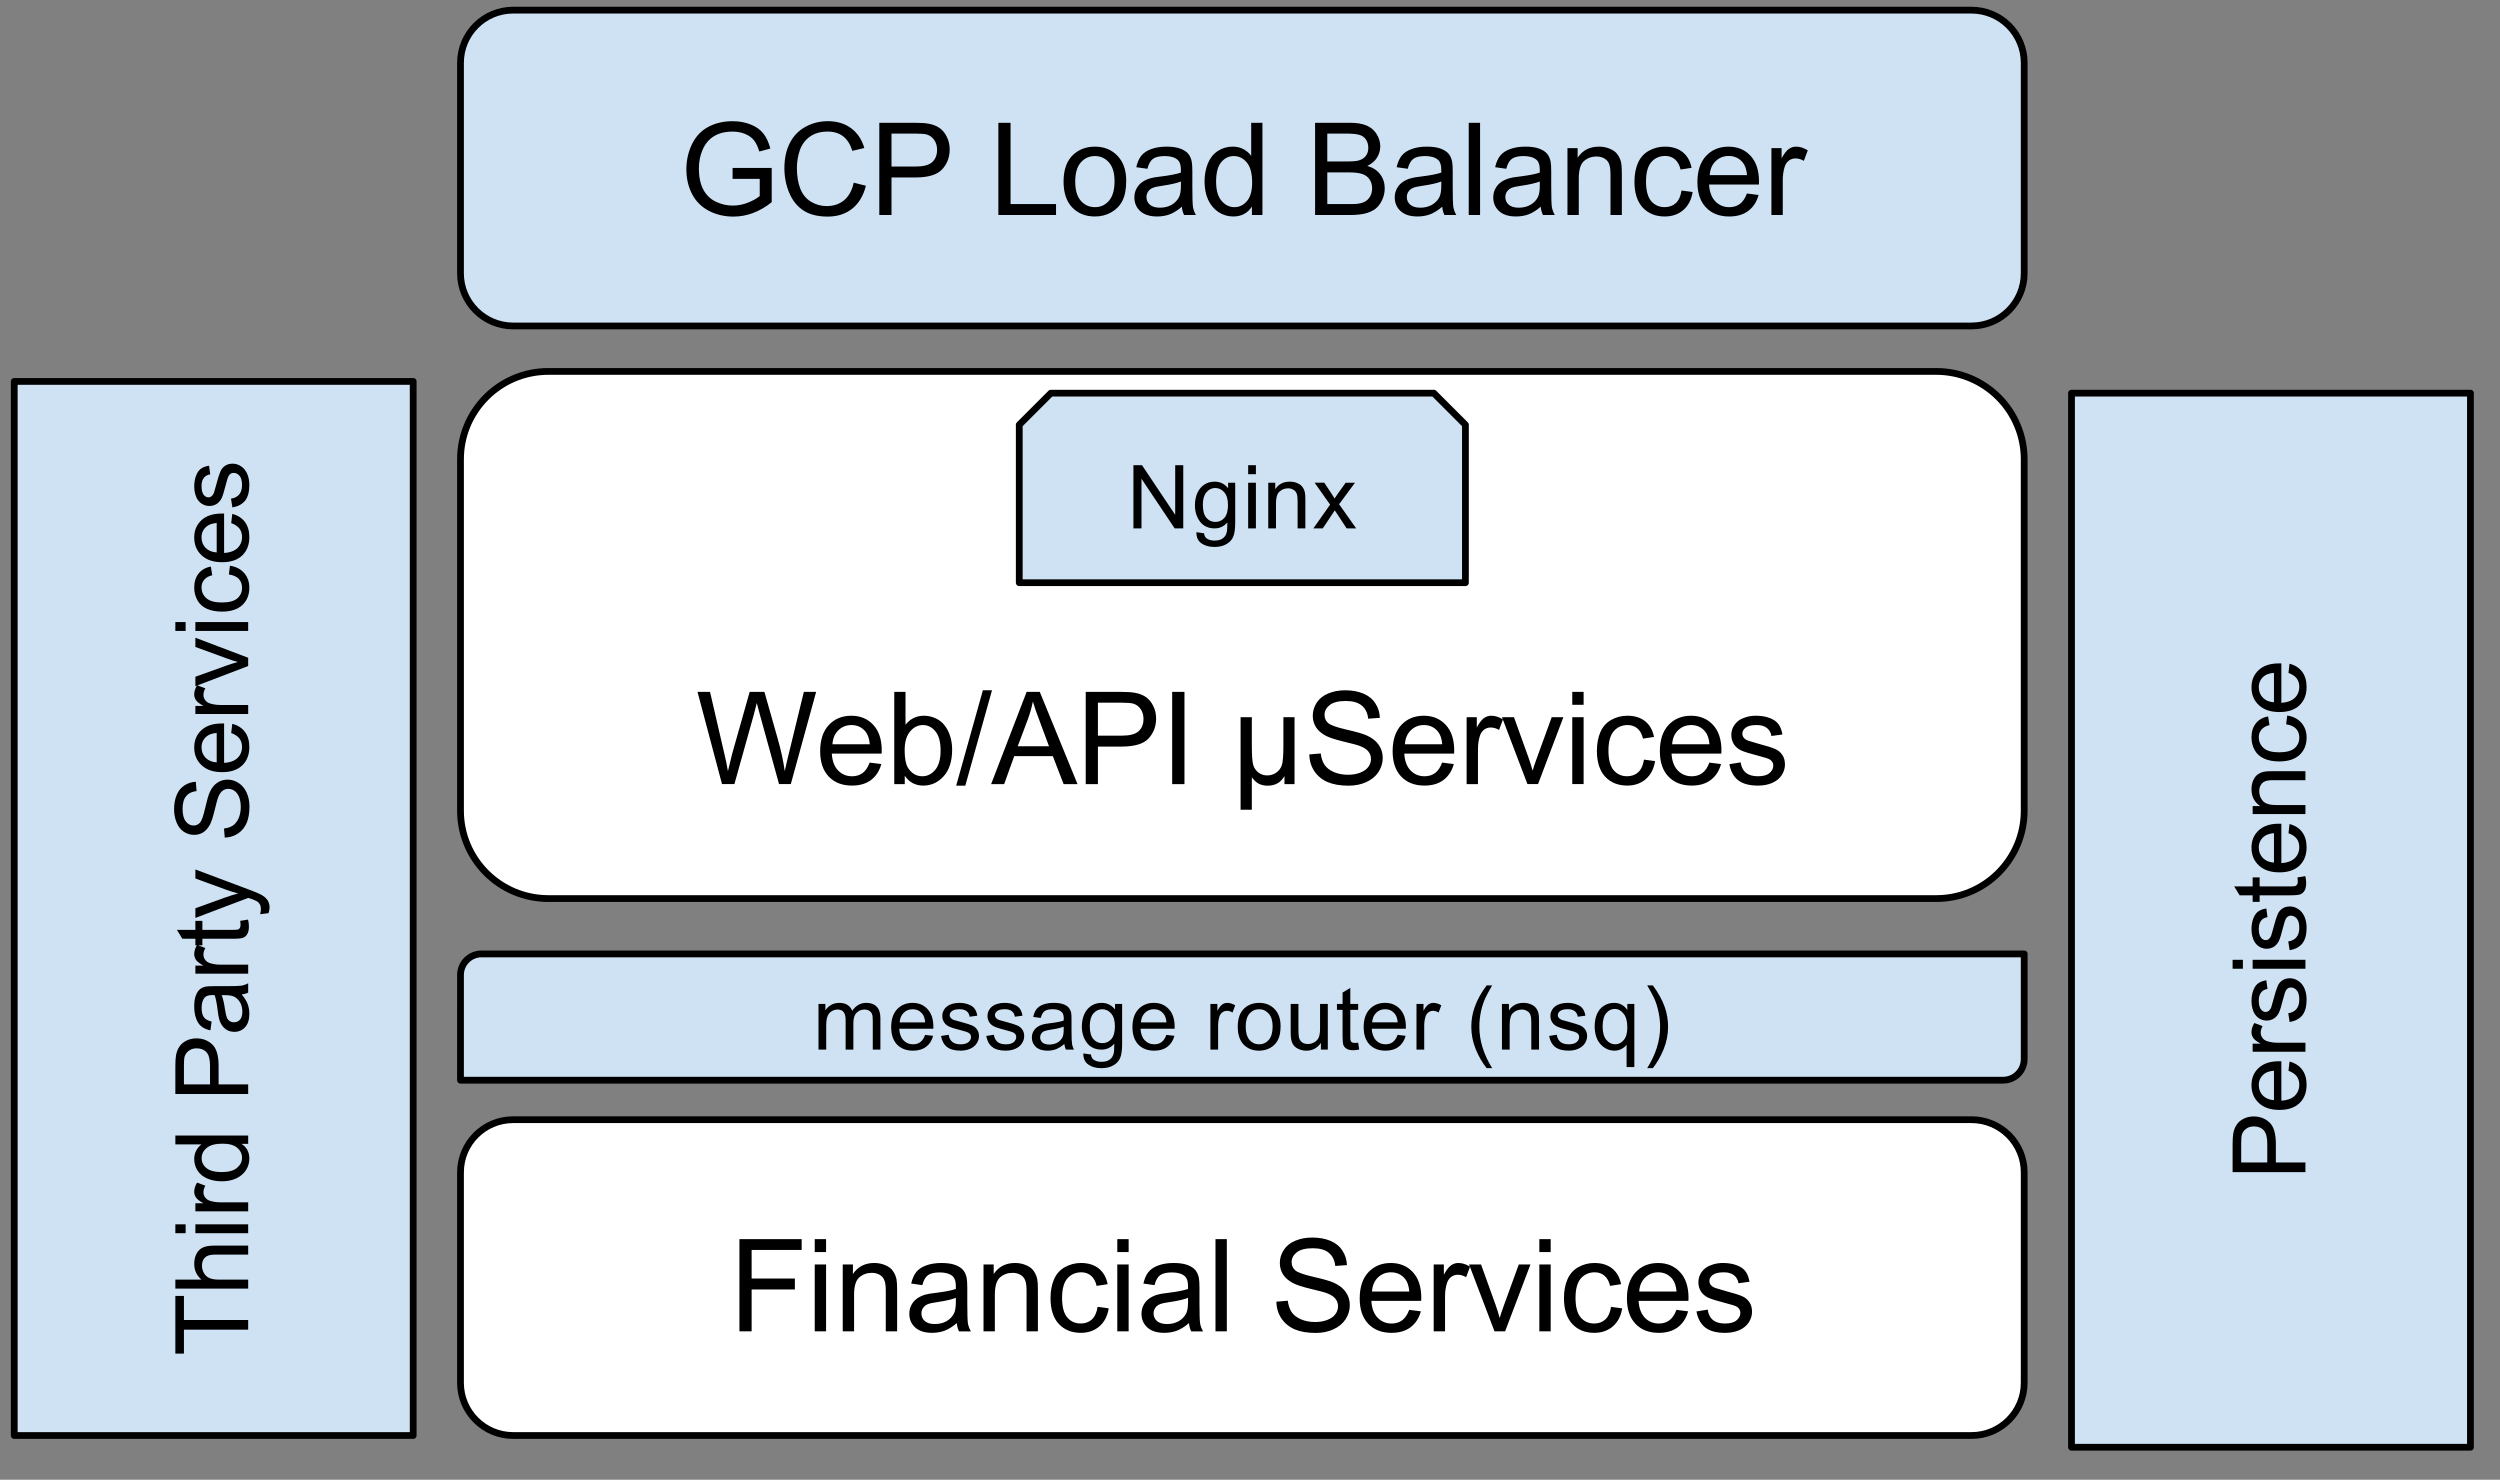 <?xml version="1.0" standalone="yes"?>

<svg version="1.1" viewBox="0.0 0.0 368.499 218.11" fill="none" stroke="none" stroke-linecap="square" stroke-miterlimit="10" xmlns="http://www.w3.org/2000/svg" xmlns:xlink="http://www.w3.org/1999/xlink"><rect x="0.0" y="0.0" width="368.499" height="218.11" fill="#808080" stroke="none"/><clipPath id="p.0"><path d="m0 0l368.499 0l0 218.11l-368.499 0l0 -218.11z" clip-rule="nonzero"></path></clipPath><g clip-path="url(#p.0)"><path fill="#000000" fill-opacity="0.0" d="m0 0l368.499 0l0 218.11l-368.499 0z" fill-rule="nonzero"></path><path fill="#cfe2f3" d="m67.877 9.255l0 0c0 -4.285 3.474 -7.759 7.759 -7.759l214.971 0c2.058 0 4.031 0.817 5.486 2.272c1.455 1.455 2.272 3.428 2.272 5.486l0 31.034c0 4.285 -3.474 7.759 -7.759 7.759l-214.971 0l0 0c-4.285 0 -7.759 -3.474 -7.759 -7.759z" fill-rule="nonzero"></path><path stroke="#000000" stroke-width="1.0" stroke-linejoin="round" stroke-linecap="butt" d="m67.877 9.255l0 0c0 -4.285 3.474 -7.759 7.759 -7.759l214.971 0c2.058 0 4.031 0.817 5.486 2.272c1.455 1.455 2.272 3.428 2.272 5.486l0 31.034c0 4.285 -3.474 7.759 -7.759 7.759l-214.971 0l0 0c-4.285 0 -7.759 -3.474 -7.759 -7.759z" fill-rule="nonzero"></path><path fill="#000000" d="m107.984 26.364l0 -1.609l5.766 0l0 5.047q-1.328 1.062 -2.75 1.594q-1.406 0.531 -2.891 0.531q-2.0 0 -3.641 -0.859q-1.625 -0.859 -2.469 -2.484q-0.828 -1.625 -0.828 -3.625q0 -1.984 0.828 -3.703q0.828 -1.719 2.391 -2.547q1.562 -0.844 3.594 -0.844q1.469 0 2.656 0.484q1.203 0.469 1.875 1.328q0.672 0.844 1.031 2.219l-1.625 0.438q-0.312 -1.031 -0.766 -1.625q-0.453 -0.594 -1.297 -0.953q-0.844 -0.359 -1.875 -0.359q-1.234 0 -2.141 0.375q-0.891 0.375 -1.453 1.0q-0.547 0.609 -0.844 1.344q-0.531 1.25 -0.531 2.734q0 1.812 0.625 3.047q0.641 1.219 1.828 1.812q1.203 0.594 2.547 0.594q1.172 0 2.281 -0.453q1.109 -0.453 1.688 -0.953l0 -2.531l-4.0 0zm17.855 0.562l1.797 0.453q-0.562 2.219 -2.031 3.391q-1.469 1.156 -3.594 1.156q-2.203 0 -3.578 -0.891q-1.375 -0.906 -2.094 -2.594q-0.719 -1.703 -0.719 -3.656q0 -2.125 0.797 -3.703q0.812 -1.578 2.312 -2.391q1.5 -0.828 3.297 -0.828q2.047 0 3.438 1.047q1.391 1.031 1.938 2.906l-1.766 0.422q-0.469 -1.484 -1.375 -2.156q-0.906 -0.688 -2.266 -0.688q-1.562 0 -2.625 0.75q-1.047 0.75 -1.484 2.031q-0.422 1.266 -0.422 2.609q0 1.734 0.5 3.031q0.516 1.281 1.578 1.922q1.078 0.641 2.312 0.641q1.516 0 2.562 -0.859q1.047 -0.875 1.422 -2.594zm3.77 4.766l0 -13.594l5.125 0q1.359 0 2.078 0.125q1.0 0.172 1.672 0.641q0.672 0.469 1.078 1.312q0.422 0.844 0.422 1.844q0 1.734 -1.109 2.938q-1.094 1.203 -3.984 1.203l-3.484 0l0 5.531l-1.797 0zm1.797 -7.141l3.516 0q1.75 0 2.469 -0.641q0.734 -0.656 0.734 -1.828q0 -0.859 -0.438 -1.469q-0.422 -0.609 -1.125 -0.797q-0.453 -0.125 -1.672 -0.125l-3.484 0l0 4.859zm15.752 7.141l0 -13.594l1.797 0l0 11.984l6.703 0l0 1.609l-8.5 0zm9.61 -4.922q0 -2.734 1.531 -4.062q1.266 -1.094 3.094 -1.094q2.031 0 3.312 1.344q1.297 1.328 1.297 3.672q0 1.906 -0.578 3.0q-0.562 1.078 -1.656 1.688q-1.078 0.594 -2.375 0.594q-2.062 0 -3.344 -1.328q-1.281 -1.328 -1.281 -3.812zm1.719 0q0 1.891 0.828 2.828q0.828 0.938 2.078 0.938q1.25 0 2.062 -0.938q0.828 -0.953 0.828 -2.891q0 -1.828 -0.828 -2.766q-0.828 -0.938 -2.062 -0.938q-1.25 0 -2.078 0.938q-0.828 0.938 -0.828 2.828zm15.719 3.703q-0.938 0.797 -1.797 1.125q-0.859 0.312 -1.844 0.312q-1.609 0 -2.484 -0.781q-0.875 -0.797 -0.875 -2.031q0 -0.734 0.328 -1.328q0.328 -0.594 0.859 -0.953q0.531 -0.359 1.203 -0.547q0.5 -0.141 1.484 -0.25q2.031 -0.25 2.984 -0.578q0 -0.344 0 -0.438q0 -1.016 -0.469 -1.438q-0.641 -0.562 -1.906 -0.562q-1.172 0 -1.734 0.406q-0.562 0.406 -0.828 1.469l-1.641 -0.234q0.234 -1.047 0.734 -1.688q0.516 -0.641 1.469 -0.984q0.969 -0.359 2.25 -0.359q1.266 0 2.047 0.297q0.781 0.297 1.156 0.75q0.375 0.453 0.516 1.141q0.094 0.422 0.094 1.531l0 2.234q0 2.328 0.094 2.953q0.109 0.609 0.438 1.172l-1.75 0q-0.266 -0.516 -0.328 -1.219zm-0.141 -3.719q-0.906 0.359 -2.734 0.625q-1.031 0.141 -1.453 0.328q-0.422 0.188 -0.656 0.547q-0.234 0.359 -0.234 0.797q0 0.672 0.5 1.125q0.516 0.438 1.484 0.438q0.969 0 1.719 -0.422q0.75 -0.438 1.109 -1.156q0.266 -0.578 0.266 -1.672l0 -0.609zm10.469 4.938l0 -1.25q-0.938 1.469 -2.75 1.469q-1.172 0 -2.172 -0.641q-0.984 -0.656 -1.531 -1.812q-0.531 -1.172 -0.531 -2.688q0 -1.469 0.484 -2.672q0.5 -1.203 1.469 -1.844q0.984 -0.641 2.203 -0.641q0.891 0 1.578 0.375q0.703 0.375 1.141 0.984l0 -4.875l1.656 0l0 13.594l-1.547 0zm-5.281 -4.922q0 1.891 0.797 2.828q0.812 0.938 1.891 0.938q1.094 0 1.859 -0.891q0.766 -0.891 0.766 -2.734q0 -2.016 -0.781 -2.953q-0.781 -0.953 -1.922 -0.953q-1.109 0 -1.859 0.906q-0.75 0.906 -0.75 2.859zm14.59 4.922l0 -13.594l5.109 0q1.547 0 2.484 0.406q0.953 0.406 1.484 1.266q0.531 0.859 0.531 1.797q0 0.875 -0.469 1.656q-0.469 0.766 -1.438 1.234q1.234 0.359 1.891 1.234q0.672 0.875 0.672 2.062q0 0.953 -0.406 1.781q-0.391 0.812 -0.984 1.266q-0.594 0.438 -1.5 0.672q-0.891 0.219 -2.188 0.219l-5.188 0zm1.797 -7.891l2.938 0q1.203 0 1.719 -0.156q0.688 -0.203 1.031 -0.672q0.359 -0.469 0.359 -1.188q0 -0.672 -0.328 -1.188q-0.328 -0.516 -0.938 -0.703q-0.594 -0.203 -2.062 -0.203l-2.719 0l0 4.109zm0 6.281l3.391 0q0.875 0 1.219 -0.062q0.625 -0.109 1.047 -0.359q0.422 -0.266 0.688 -0.766q0.266 -0.5 0.266 -1.141q0 -0.766 -0.391 -1.328q-0.391 -0.562 -1.078 -0.781q-0.688 -0.234 -1.984 -0.234l-3.156 0l0 4.672zm16.944 0.391q-0.938 0.797 -1.797 1.125q-0.859 0.312 -1.844 0.312q-1.609 0 -2.484 -0.781q-0.875 -0.797 -0.875 -2.031q0 -0.734 0.328 -1.328q0.328 -0.594 0.859 -0.953q0.531 -0.359 1.203 -0.547q0.5 -0.141 1.484 -0.25q2.031 -0.25 2.984 -0.578q0 -0.344 0 -0.438q0 -1.016 -0.469 -1.438q-0.641 -0.562 -1.906 -0.562q-1.172 0 -1.734 0.406q-0.562 0.406 -0.828 1.469l-1.641 -0.234q0.234 -1.047 0.734 -1.688q0.516 -0.641 1.469 -0.984q0.969 -0.359 2.25 -0.359q1.266 0 2.047 0.297q0.781 0.297 1.156 0.75q0.375 0.453 0.516 1.141q0.094 0.422 0.094 1.531l0 2.234q0 2.328 0.094 2.953q0.109 0.609 0.438 1.172l-1.75 0q-0.266 -0.516 -0.328 -1.219zm-0.141 -3.719q-0.906 0.359 -2.734 0.625q-1.031 0.141 -1.453 0.328q-0.422 0.188 -0.656 0.547q-0.234 0.359 -0.234 0.797q0 0.672 0.5 1.125q0.516 0.438 1.484 0.438q0.969 0 1.719 -0.422q0.75 -0.438 1.109 -1.156q0.266 -0.578 0.266 -1.672l0 -0.609zm4.048 4.938l0 -13.594l1.672 0l0 13.594l-1.672 0zm10.614 -1.219q-0.938 0.797 -1.797 1.125q-0.859 0.312 -1.844 0.312q-1.609 0 -2.484 -0.781q-0.875 -0.797 -0.875 -2.031q0 -0.734 0.328 -1.328q0.328 -0.594 0.859 -0.953q0.531 -0.359 1.203 -0.547q0.5 -0.141 1.484 -0.25q2.031 -0.25 2.984 -0.578q0 -0.344 0 -0.438q0 -1.016 -0.469 -1.438q-0.641 -0.562 -1.906 -0.562q-1.172 0 -1.734 0.406q-0.562 0.406 -0.828 1.469l-1.641 -0.234q0.234 -1.047 0.734 -1.688q0.516 -0.641 1.469 -0.984q0.969 -0.359 2.25 -0.359q1.266 0 2.047 0.297q0.781 0.297 1.156 0.75q0.375 0.453 0.516 1.141q0.094 0.422 0.094 1.531l0 2.234q0 2.328 0.094 2.953q0.109 0.609 0.438 1.172l-1.75 0q-0.266 -0.516 -0.328 -1.219zm-0.141 -3.719q-0.906 0.359 -2.734 0.625q-1.031 0.141 -1.453 0.328q-0.422 0.188 -0.656 0.547q-0.234 0.359 -0.234 0.797q0 0.672 0.5 1.125q0.516 0.438 1.484 0.438q0.969 0 1.719 -0.422q0.75 -0.438 1.109 -1.156q0.266 -0.578 0.266 -1.672l0 -0.609zm4.079 4.938l0 -9.859l1.5 0l0 1.406q1.094 -1.625 3.141 -1.625q0.891 0 1.641 0.328q0.75 0.312 1.109 0.844q0.375 0.516 0.531 1.219q0.094 0.469 0.094 1.625l0 6.062l-1.672 0l0 -6.0q0 -1.016 -0.203 -1.516q-0.188 -0.516 -0.688 -0.812q-0.5 -0.297 -1.172 -0.297q-1.062 0 -1.844 0.672q-0.766 0.672 -0.766 2.578l0 5.375l-1.672 0zm16.813 -3.609l1.641 0.219q-0.266 1.688 -1.375 2.656q-1.109 0.953 -2.734 0.953q-2.016 0 -3.25 -1.312q-1.219 -1.328 -1.219 -3.797q0 -1.594 0.516 -2.781q0.531 -1.203 1.609 -1.797q1.094 -0.609 2.359 -0.609q1.609 0 2.625 0.812q1.016 0.812 1.312 2.312l-1.625 0.25q-0.234 -1.0 -0.828 -1.5q-0.594 -0.5 -1.422 -0.5q-1.266 0 -2.062 0.906q-0.781 0.906 -0.781 2.859q0 1.984 0.766 2.891q0.766 0.891 1.984 0.891q0.984 0 1.641 -0.594q0.656 -0.609 0.844 -1.859zm9.641 0.438l1.719 0.219q-0.406 1.5 -1.516 2.344q-1.094 0.828 -2.813 0.828q-2.156 0 -3.422 -1.328q-1.266 -1.328 -1.266 -3.734q0 -2.484 1.266 -3.859q1.281 -1.375 3.328 -1.375q1.984 0 3.234 1.344q1.25 1.344 1.25 3.797q0 0.141 -0.016 0.438l-7.344 0q0.094 1.625 0.922 2.484q0.828 0.859 2.062 0.859q0.906 0 1.547 -0.469q0.656 -0.484 1.047 -1.547zm-5.484 -2.703l5.5 0q-0.109 -1.234 -0.625 -1.859q-0.797 -0.969 -2.078 -0.969q-1.141 0 -1.938 0.781q-0.781 0.766 -0.859 2.047zm9.094 5.875l0 -9.859l1.5 0l0 1.5q0.578 -1.047 1.062 -1.375q0.484 -0.344 1.078 -0.344q0.844 0 1.719 0.547l-0.578 1.547q-0.609 -0.359 -1.234 -0.359q-0.547 0 -0.984 0.328q-0.422 0.328 -0.609 0.906q-0.281 0.891 -0.281 1.953l0 5.156l-1.672 0z" fill-rule="nonzero"></path><path fill="#ffffff" d="m67.877 67.698l0 0c0 -7.152 5.798 -12.95 12.95 -12.95l204.587 0c3.435 0 6.729 1.364 9.157 3.793c2.429 2.429 3.793 5.723 3.793 9.157l0 51.8c0 7.152 -5.798 12.95 -12.95 12.95l-204.587 0c-7.152 0 -12.95 -5.798 -12.95 -12.95z" fill-rule="nonzero"></path><path stroke="#000000" stroke-width="1.0" stroke-linejoin="round" stroke-linecap="butt" d="m67.877 67.698l0 0c0 -7.152 5.798 -12.95 12.95 -12.95l204.587 0c3.435 0 6.729 1.364 9.157 3.793c2.429 2.429 3.793 5.723 3.793 9.157l0 51.8c0 7.152 -5.798 12.95 -12.95 12.95l-204.587 0c-7.152 0 -12.95 -5.798 -12.95 -12.95z" fill-rule="nonzero"></path><path fill="#000000" d="m106.423 115.576l-3.609 -13.594l1.844 0l2.062 8.906q0.344 1.406 0.578 2.781q0.516 -2.172 0.609 -2.516l2.594 -9.172l2.172 0l1.953 6.875q0.734 2.562 1.047 4.812q0.266 -1.281 0.688 -2.953l2.125 -8.734l1.812 0l-3.734 13.594l-1.734 0l-2.859 -10.359q-0.359 -1.297 -0.422 -1.594q-0.219 0.938 -0.406 1.594l-2.891 10.359l-1.828 0zm21.765 -3.172l1.719 0.219q-0.406 1.5 -1.516 2.344q-1.094 0.828 -2.812 0.828q-2.156 0 -3.422 -1.328q-1.266 -1.328 -1.266 -3.734q0 -2.484 1.266 -3.859q1.281 -1.375 3.328 -1.375q1.984 0 3.234 1.344q1.25 1.344 1.25 3.797q0 0.141 -0.016 0.438l-7.344 0q0.094 1.625 0.922 2.484q0.828 0.859 2.062 0.859q0.906 0 1.547 -0.469q0.656 -0.484 1.047 -1.547zm-5.484 -2.703l5.5 0q-0.109 -1.234 -0.625 -1.859q-0.797 -0.969 -2.078 -0.969q-1.141 0 -1.938 0.781q-0.781 0.766 -0.859 2.047zm10.657 5.875l-1.547 0l0 -13.594l1.656 0l0 4.844q1.062 -1.328 2.703 -1.328q0.906 0 1.719 0.375q0.812 0.359 1.328 1.031q0.531 0.656 0.828 1.594q0.297 0.938 0.297 2.0q0 2.531 -1.25 3.922q-1.25 1.375 -3.0 1.375q-1.75 0 -2.734 -1.453l0 1.234zm-0.016 -5.0q0 1.766 0.469 2.562q0.797 1.281 2.141 1.281q1.094 0 1.891 -0.938q0.797 -0.953 0.797 -2.844q0 -1.922 -0.766 -2.844q-0.766 -0.922 -1.844 -0.922q-1.094 0 -1.891 0.953q-0.797 0.953 -0.797 2.75zm7.594 5.234l3.938 -14.062l1.344 0l-3.938 14.062l-1.344 0zm5.152 -0.234l5.234 -13.594l1.938 0l5.562 13.594l-2.047 0l-1.594 -4.125l-5.688 0l-1.484 4.125l-1.922 0zm3.922 -5.578l4.609 0l-1.406 -3.781q-0.656 -1.703 -0.969 -2.812q-0.266 1.312 -0.734 2.594l-1.5 4.0zm10.022 5.578l0 -13.594l5.125 0q1.359 0 2.078 0.125q1.0 0.172 1.672 0.641q0.672 0.469 1.078 1.312q0.422 0.844 0.422 1.844q0 1.734 -1.109 2.938q-1.094 1.203 -3.984 1.203l-3.484 0l0 5.531l-1.797 0zm1.797 -7.141l3.516 0q1.75 0 2.469 -0.641q0.734 -0.656 0.734 -1.828q0 -0.859 -0.438 -1.469q-0.422 -0.609 -1.125 -0.797q-0.453 -0.125 -1.672 -0.125l-3.484 0l0 4.859zm10.944 7.141l0 -13.594l1.812 0l0 13.594l-1.812 0zm18.038 -9.859l0 9.859l-1.484 0l0 -1.172q-0.484 0.75 -0.953 1.016q-0.656 0.391 -1.516 0.391q-0.766 0 -1.359 -0.312q-0.453 -0.234 -0.984 -0.922l0 4.781l-1.656 0l0 -13.641l1.656 0l0 4.188q0 2.266 0.234 2.938q0.25 0.672 0.781 1.062q0.547 0.391 1.25 0.391q0.75 0 1.328 -0.406q0.578 -0.406 0.812 -1.047q0.25 -0.656 0.25 -2.922l0 -4.203l1.641 0zm2.171 5.484l1.688 -0.141q0.125 1.016 0.562 1.672q0.438 0.656 1.359 1.062q0.938 0.406 2.094 0.406q1.031 0 1.812 -0.312q0.797 -0.312 1.188 -0.844q0.391 -0.531 0.391 -1.156q0 -0.641 -0.375 -1.109q-0.375 -0.484 -1.234 -0.812q-0.547 -0.219 -2.422 -0.656q-1.875 -0.453 -2.625 -0.859q-0.969 -0.516 -1.453 -1.266q-0.469 -0.75 -0.469 -1.688q0 -1.031 0.578 -1.922q0.594 -0.906 1.703 -1.359q1.125 -0.469 2.5 -0.469q1.516 0 2.672 0.484q1.156 0.484 1.766 1.438q0.625 0.938 0.672 2.141l-1.719 0.125q-0.141 -1.281 -0.953 -1.938q-0.797 -0.672 -2.359 -0.672q-1.625 0 -2.375 0.609q-0.75 0.594 -0.75 1.438q0 0.734 0.531 1.203q0.516 0.469 2.703 0.969q2.203 0.5 3.016 0.875q1.188 0.547 1.75 1.391q0.578 0.828 0.578 1.922q0 1.094 -0.625 2.062q-0.625 0.953 -1.797 1.484q-1.156 0.531 -2.609 0.531q-1.844 0 -3.094 -0.531q-1.25 -0.547 -1.969 -1.625q-0.703 -1.078 -0.734 -2.453zm19.584 1.203l1.719 0.219q-0.406 1.5 -1.516 2.344q-1.094 0.828 -2.812 0.828q-2.156 0 -3.422 -1.328q-1.266 -1.328 -1.266 -3.734q0 -2.484 1.266 -3.859q1.281 -1.375 3.328 -1.375q1.984 0 3.234 1.344q1.25 1.344 1.25 3.797q0 0.141 -0.016 0.438l-7.344 0q0.094 1.625 0.922 2.484q0.828 0.859 2.062 0.859q0.906 0 1.547 -0.469q0.656 -0.484 1.047 -1.547zm-5.484 -2.703l5.5 0q-0.109 -1.234 -0.625 -1.859q-0.797 -0.969 -2.078 -0.969q-1.141 0 -1.938 0.781q-0.781 0.766 -0.859 2.047zm9.094 5.875l0 -9.859l1.5 0l0 1.5q0.578 -1.047 1.062 -1.375q0.484 -0.344 1.078 -0.344q0.844 0 1.719 0.547l-0.578 1.547q-0.609 -0.359 -1.234 -0.359q-0.547 0 -0.984 0.328q-0.422 0.328 -0.609 0.906q-0.281 0.891 -0.281 1.953l0 5.156l-1.672 0zm8.963 0l-3.75 -9.859l1.766 0l2.125 5.906q0.344 0.953 0.625 1.984q0.219 -0.781 0.625 -1.875l2.188 -6.016l1.719 0l-3.734 9.859l-1.562 0zm6.609 -11.688l0 -1.906l1.672 0l0 1.906l-1.672 0zm0 11.688l0 -9.859l1.672 0l0 9.859l-1.672 0zm10.567 -3.609l1.641 0.219q-0.266 1.688 -1.375 2.656q-1.109 0.953 -2.734 0.953q-2.016 0 -3.25 -1.312q-1.219 -1.328 -1.219 -3.797q0 -1.594 0.516 -2.781q0.531 -1.203 1.609 -1.797q1.094 -0.609 2.359 -0.609q1.609 0 2.625 0.812q1.016 0.812 1.312 2.312l-1.625 0.25q-0.234 -1.0 -0.828 -1.5q-0.594 -0.5 -1.422 -0.5q-1.266 0 -2.062 0.906q-0.781 0.906 -0.781 2.859q0 1.984 0.766 2.891q0.766 0.891 1.984 0.891q0.984 0 1.641 -0.594q0.656 -0.609 0.844 -1.859zm9.641 0.438l1.719 0.219q-0.406 1.5 -1.516 2.344q-1.094 0.828 -2.812 0.828q-2.156 0 -3.422 -1.328q-1.266 -1.328 -1.266 -3.734q0 -2.484 1.266 -3.859q1.281 -1.375 3.328 -1.375q1.984 0 3.234 1.344q1.25 1.344 1.25 3.797q0 0.141 -0.016 0.438l-7.344 0q0.094 1.625 0.922 2.484q0.828 0.859 2.062 0.859q0.906 0 1.547 -0.469q0.656 -0.484 1.047 -1.547zm-5.484 -2.703l5.5 0q-0.109 -1.234 -0.625 -1.859q-0.797 -0.969 -2.078 -0.969q-1.141 0 -1.938 0.781q-0.781 0.766 -0.859 2.047zm8.438 2.938l1.656 -0.266q0.141 1.0 0.766 1.531q0.641 0.516 1.781 0.516q1.156 0 1.703 -0.469q0.562 -0.469 0.562 -1.094q0 -0.562 -0.484 -0.891q-0.344 -0.219 -1.703 -0.562q-1.844 -0.469 -2.562 -0.797q-0.703 -0.344 -1.078 -0.938q-0.359 -0.609 -0.359 -1.328q0 -0.656 0.297 -1.219q0.312 -0.562 0.828 -0.938q0.391 -0.281 1.062 -0.484q0.672 -0.203 1.438 -0.203q1.172 0 2.047 0.344q0.875 0.328 1.281 0.906q0.422 0.562 0.578 1.516l-1.625 0.219q-0.109 -0.75 -0.656 -1.172q-0.531 -0.438 -1.5 -0.438q-1.156 0 -1.641 0.391q-0.484 0.375 -0.484 0.875q0 0.328 0.203 0.594q0.203 0.266 0.641 0.438q0.25 0.094 1.469 0.438q1.766 0.469 2.469 0.766q0.703 0.297 1.094 0.875q0.406 0.578 0.406 1.438q0 0.828 -0.484 1.578q-0.484 0.734 -1.406 1.141q-0.922 0.391 -2.078 0.391q-1.922 0 -2.938 -0.797q-1.0 -0.797 -1.281 -2.359z" fill-rule="nonzero"></path><path fill="#cfe2f3" d="m154.895 57.953l56.451 0l4.656 4.656l0 23.281l0 0l-65.764 0l0 0l0 -23.281z" fill-rule="nonzero"></path><path stroke="#000000" stroke-width="1.0" stroke-linejoin="round" stroke-linecap="butt" d="m154.895 57.953l56.451 0l4.656 4.656l0 23.281l0 0l-65.764 0l0 0l0 -23.281z" fill-rule="nonzero"></path><path fill="#000000" d="m167.067 77.885l0 -9.312l1.266 0l4.891 7.312l0 -7.312l1.188 0l0 9.312l-1.266 0l-4.891 -7.312l0 7.312l-1.188 0zm9.281 0.562l1.125 0.156q0.062 0.516 0.375 0.75q0.438 0.328 1.172 0.328q0.781 0 1.219 -0.328q0.438 -0.312 0.578 -0.891q0.094 -0.344 0.094 -1.453q-0.75 0.875 -1.875 0.875q-1.391 0 -2.156 -1.0q-0.75 -1.0 -0.75 -2.406q0 -0.969 0.344 -1.781q0.359 -0.812 1.016 -1.25q0.656 -0.453 1.562 -0.453q1.188 0 1.969 0.969l0 -0.812l1.047 0l0 5.812q0 1.578 -0.328 2.234q-0.312 0.656 -1.016 1.031q-0.688 0.391 -1.703 0.391q-1.203 0 -1.953 -0.547q-0.734 -0.531 -0.719 -1.625zm0.953 -4.047q0 1.312 0.516 1.922q0.531 0.609 1.328 0.609q0.797 0 1.328 -0.594q0.531 -0.609 0.531 -1.906q0 -1.234 -0.547 -1.859q-0.547 -0.641 -1.328 -0.641q-0.766 0 -1.297 0.625q-0.531 0.625 -0.531 1.844zm6.678 -4.5l0 -1.328l1.141 0l0 1.328l-1.141 0zm0 7.984l0 -6.734l1.141 0l0 6.734l-1.141 0zm2.961 0l0 -6.734l1.031 0l0 0.953q0.734 -1.109 2.141 -1.109q0.609 0 1.109 0.219q0.516 0.219 0.766 0.578q0.266 0.344 0.359 0.844q0.062 0.312 0.062 1.109l0 4.141l-1.141 0l0 -4.094q0 -0.703 -0.141 -1.047q-0.125 -0.344 -0.469 -0.547q-0.328 -0.219 -0.781 -0.219q-0.734 0 -1.266 0.469q-0.531 0.453 -0.531 1.75l0 3.688l-1.141 0zm6.647 0l2.469 -3.5l-2.281 -3.234l1.422 0l1.047 1.578q0.281 0.453 0.469 0.75q0.266 -0.422 0.5 -0.734l1.141 -1.594l1.375 0l-2.344 3.172l2.516 3.562l-1.406 0l-1.375 -2.094l-0.375 -0.562l-1.766 2.656l-1.391 0z" fill-rule="nonzero"></path><path fill="#cfe2f3" d="m70.979 140.606l227.386 0c4.8828125E-4 0 9.765625E-4 2.1362305E-4 0.001 5.645752E-4c3.6621094E-4 3.6621094E-4 5.79834E-4 8.544922E-4 5.79834E-4 0.001l-0.002 15.51c0 1.713 -1.389 3.102 -3.102 3.102l-227.386 0l0 0c-0.001 0 -0.002 -8.544922E-4 -0.002 -0.002l0.002 -15.51l0 0c0 -1.713 1.389 -3.102 3.102 -3.102z" fill-rule="nonzero"></path><path stroke="#000000" stroke-width="1.0" stroke-linejoin="round" stroke-linecap="butt" d="m70.979 140.606l227.386 0c4.8828125E-4 0 9.765625E-4 2.1362305E-4 0.001 5.645752E-4c3.6621094E-4 3.6621094E-4 5.79834E-4 8.544922E-4 5.79834E-4 0.001l-0.002 15.51c0 1.713 -1.389 3.102 -3.102 3.102l-227.386 0l0 0c-0.001 0 -0.002 -8.544922E-4 -0.002 -0.002l0.002 -15.51l0 0c0 -1.713 1.389 -3.102 3.102 -3.102z" fill-rule="nonzero"></path><path fill="#000000" d="m120.645 154.713l0 -6.734l1.016 0l0 0.938q0.328 -0.5 0.844 -0.797q0.531 -0.297 1.203 -0.297q0.75 0 1.219 0.312q0.484 0.312 0.688 0.859q0.797 -1.172 2.078 -1.172q1 0 1.531 0.562q0.547 0.547 0.547 1.703l0 4.625l-1.125 0l0 -4.25q0 -0.688 -0.109 -0.984q-0.109 -0.297 -0.406 -0.484q-0.297 -0.188 -0.688 -0.188q-0.719 0 -1.188 0.484q-0.469 0.469 -0.469 1.5l0 3.922l-1.141 0l0 -4.375q0 -0.766 -0.281 -1.141q-0.281 -0.391 -0.906 -0.391q-0.484 0 -0.891 0.266q-0.406 0.25 -0.594 0.734q-0.188 0.484 -0.188 1.406l0 3.5l-1.141 0zm15.712 -2.172l1.188 0.141q-0.281 1.047 -1.047 1.625q-0.75 0.562 -1.922 0.562q-1.484 0 -2.359 -0.906q-0.859 -0.922 -0.859 -2.562q0 -1.703 0.875 -2.641q0.891 -0.938 2.281 -0.938q1.359 0 2.203 0.922q0.859 0.922 0.859 2.578q0 0.109 0 0.312l-5.031 0q0.062 1.109 0.625 1.703q0.562 0.594 1.406 0.594q0.641 0 1.078 -0.328q0.453 -0.344 0.703 -1.062zm-3.75 -1.844l3.766 0q-0.078 -0.859 -0.438 -1.281q-0.547 -0.656 -1.406 -0.656q-0.797 0 -1.328 0.531q-0.531 0.516 -0.594 1.406zm6.1 2.0l1.125 -0.172q0.094 0.672 0.531 1.047q0.438 0.359 1.219 0.359q0.781 0 1.156 -0.312q0.391 -0.328 0.391 -0.766q0 -0.391 -0.344 -0.609q-0.234 -0.156 -1.172 -0.391q-1.25 -0.312 -1.734 -0.547q-0.484 -0.234 -0.734 -0.641q-0.25 -0.406 -0.25 -0.906q0 -0.453 0.203 -0.828q0.203 -0.391 0.562 -0.641q0.266 -0.203 0.719 -0.328q0.469 -0.141 1.0 -0.141q0.781 0 1.375 0.234q0.609 0.219 0.891 0.609q0.297 0.391 0.406 1.047l-1.125 0.156q-0.078 -0.531 -0.438 -0.812q-0.359 -0.297 -1.031 -0.297q-0.781 0 -1.125 0.266q-0.344 0.25 -0.344 0.609q0 0.219 0.141 0.391q0.141 0.188 0.438 0.312q0.172 0.062 1.016 0.281q1.219 0.328 1.688 0.531q0.484 0.203 0.75 0.609q0.281 0.391 0.281 0.969q0 0.578 -0.344 1.078q-0.328 0.5 -0.953 0.781q-0.625 0.281 -1.422 0.281q-1.312 0 -2.0 -0.547q-0.688 -0.547 -0.875 -1.625zm6.664 0l1.125 -0.172q0.094 0.672 0.531 1.047q0.438 0.359 1.219 0.359q0.781 0 1.156 -0.312q0.391 -0.328 0.391 -0.766q0 -0.391 -0.344 -0.609q-0.234 -0.156 -1.172 -0.391q-1.25 -0.312 -1.734 -0.547q-0.484 -0.234 -0.734 -0.641q-0.25 -0.406 -0.25 -0.906q0 -0.453 0.203 -0.828q0.203 -0.391 0.562 -0.641q0.266 -0.203 0.719 -0.328q0.469 -0.141 1.0 -0.141q0.781 0 1.375 0.234q0.609 0.219 0.891 0.609q0.297 0.391 0.406 1.047l-1.125 0.156q-0.078 -0.531 -0.438 -0.812q-0.359 -0.297 -1.031 -0.297q-0.781 0 -1.125 0.266q-0.344 0.25 -0.344 0.609q0 0.219 0.141 0.391q0.141 0.188 0.438 0.312q0.172 0.062 1.016 0.281q1.219 0.328 1.688 0.531q0.484 0.203 0.75 0.609q0.281 0.391 0.281 0.969q0 0.578 -0.344 1.078q-0.328 0.5 -0.953 0.781q-0.625 0.281 -1.422 0.281q-1.312 0 -2.0 -0.547q-0.688 -0.547 -0.875 -1.625zm11.508 1.188q-0.625 0.531 -1.219 0.766q-0.578 0.219 -1.25 0.219q-1.125 0 -1.719 -0.547q-0.594 -0.547 -0.594 -1.391q0 -0.484 0.219 -0.891q0.234 -0.422 0.594 -0.672q0.375 -0.25 0.828 -0.375q0.328 -0.078 1.016 -0.172q1.375 -0.156 2.031 -0.391q0.016 -0.234 0.016 -0.297q0 -0.703 -0.328 -0.984q-0.438 -0.391 -1.297 -0.391q-0.812 0 -1.203 0.281q-0.375 0.281 -0.562 1.0l-1.109 -0.141q0.141 -0.719 0.484 -1.156q0.359 -0.453 1.016 -0.688q0.672 -0.234 1.531 -0.234q0.875 0 1.406 0.203q0.547 0.203 0.797 0.516q0.25 0.297 0.359 0.766q0.047 0.297 0.047 1.062l0 1.516q0 1.594 0.078 2.016q0.078 0.422 0.281 0.812l-1.188 0q-0.172 -0.359 -0.234 -0.828zm-0.094 -2.562q-0.625 0.266 -1.859 0.438q-0.703 0.109 -1.0 0.234q-0.297 0.125 -0.453 0.375q-0.156 0.234 -0.156 0.531q0 0.453 0.344 0.766q0.344 0.297 1.016 0.297q0.656 0 1.172 -0.281q0.516 -0.297 0.766 -0.797q0.172 -0.375 0.172 -1.141l0 -0.422zm2.897 3.953l1.125 0.156q0.062 0.516 0.375 0.75q0.438 0.328 1.172 0.328q0.781 0 1.219 -0.328q0.438 -0.312 0.578 -0.891q0.094 -0.344 0.094 -1.453q-0.75 0.875 -1.875 0.875q-1.391 0 -2.156 -1.0q-0.75 -1.0 -0.75 -2.406q0 -0.969 0.344 -1.781q0.359 -0.812 1.016 -1.25q0.656 -0.453 1.562 -0.453q1.188 0 1.969 0.969l0 -0.812l1.047 0l0 5.812q0 1.578 -0.328 2.234q-0.312 0.656 -1.016 1.031q-0.688 0.391 -1.703 0.391q-1.203 0 -1.953 -0.547q-0.734 -0.531 -0.719 -1.625zm0.953 -4.047q0 1.312 0.516 1.922q0.531 0.609 1.328 0.609q0.797 0 1.328 -0.594q0.531 -0.609 0.531 -1.906q0 -1.234 -0.547 -1.859q-0.547 -0.641 -1.328 -0.641q-0.766 0 -1.297 0.625q-0.531 0.625 -0.531 1.844zm11.287 1.312l1.188 0.141q-0.281 1.047 -1.047 1.625q-0.75 0.562 -1.922 0.562q-1.484 0 -2.359 -0.906q-0.859 -0.922 -0.859 -2.562q0 -1.703 0.875 -2.641q0.891 -0.938 2.281 -0.938q1.359 0 2.203 0.922q0.859 0.922 0.859 2.578q0 0.109 0 0.312l-5.031 0q0.062 1.109 0.625 1.703q0.562 0.594 1.406 0.594q0.641 0 1.078 -0.328q0.453 -0.344 0.703 -1.062zm-3.75 -1.844l3.766 0q-0.078 -0.859 -0.438 -1.281q-0.547 -0.656 -1.406 -0.656q-0.797 0 -1.328 0.531q-0.531 0.516 -0.594 1.406zm10.24 4.016l0 -6.734l1.031 0l0 1.016q0.391 -0.719 0.719 -0.938q0.344 -0.234 0.734 -0.234q0.578 0 1.172 0.359l-0.391 1.062q-0.422 -0.25 -0.828 -0.25q-0.375 0 -0.688 0.234q-0.297 0.219 -0.422 0.625q-0.188 0.609 -0.188 1.328l0 3.531l-1.141 0zm4.032 -3.375q0 -1.875 1.031 -2.766q0.875 -0.75 2.125 -0.75q1.391 0 2.266 0.906q0.891 0.906 0.891 2.516q0 1.297 -0.391 2.047q-0.391 0.75 -1.141 1.172q-0.75 0.406 -1.625 0.406q-1.422 0 -2.297 -0.906q-0.859 -0.906 -0.859 -2.625zm1.172 0q0 1.297 0.562 1.953q0.562 0.641 1.422 0.641q0.844 0 1.406 -0.641q0.578 -0.656 0.578 -1.984q0 -1.25 -0.578 -1.891q-0.562 -0.656 -1.406 -0.656q-0.859 0 -1.422 0.641q-0.562 0.641 -0.562 1.938zm11.084 3.375l0 -0.984q-0.797 1.141 -2.141 1.141q-0.594 0 -1.125 -0.234q-0.516 -0.234 -0.766 -0.578q-0.25 -0.344 -0.344 -0.844q-0.078 -0.328 -0.078 -1.062l0 -4.172l1.141 0l0 3.734q0 0.891 0.078 1.203q0.109 0.453 0.453 0.719q0.344 0.25 0.859 0.25q0.516 0 0.969 -0.266q0.453 -0.266 0.641 -0.719q0.188 -0.453 0.188 -1.312l0 -3.609l1.141 0l0 6.734l-1.016 0zm5.491 -1.016l0.156 1.0q-0.484 0.109 -0.859 0.109q-0.625 0 -0.969 -0.203q-0.344 -0.203 -0.484 -0.516q-0.141 -0.328 -0.141 -1.344l0 -3.891l-0.828 0l0 -0.875l0.828 0l0 -1.672l1.141 -0.688l0 2.359l1.156 0l0 0.875l-1.156 0l0 3.953q0 0.484 0.062 0.625q0.062 0.141 0.188 0.219q0.141 0.078 0.391 0.078q0.203 0 0.516 -0.031zm5.812 -1.156l1.188 0.141q-0.281 1.047 -1.047 1.625q-0.75 0.562 -1.922 0.562q-1.484 0 -2.359 -0.906q-0.859 -0.922 -0.859 -2.562q0 -1.703 0.875 -2.641q0.891 -0.938 2.281 -0.938q1.359 0 2.203 0.922q0.859 0.922 0.859 2.578q0 0.109 0 0.312l-5.031 0q0.062 1.109 0.625 1.703q0.562 0.594 1.406 0.594q0.641 0 1.078 -0.328q0.453 -0.344 0.703 -1.062zm-3.75 -1.844l3.766 0q-0.078 -0.859 -0.438 -1.281q-0.547 -0.656 -1.406 -0.656q-0.797 0 -1.328 0.531q-0.531 0.516 -0.594 1.406zm6.537 4.016l0 -6.734l1.031 0l0 1.016q0.391 -0.719 0.719 -0.938q0.344 -0.234 0.734 -0.234q0.578 0 1.172 0.359l-0.391 1.062q-0.422 -0.25 -0.828 -0.25q-0.375 0 -0.688 0.234q-0.297 0.219 -0.422 0.625q-0.188 0.609 -0.188 1.328l0 3.531l-1.141 0zm10.344 2.734q-0.953 -1.188 -1.609 -2.781q-0.656 -1.609 -0.656 -3.328q0 -1.5 0.5 -2.891q0.562 -1.609 1.766 -3.203l0.812 0q-0.766 1.328 -1.016 1.891q-0.391 0.875 -0.609 1.828q-0.266 1.188 -0.266 2.391q0 3.047 1.891 6.094l-0.812 0zm2.251 -2.734l0 -6.734l1.031 0l0 0.953q0.734 -1.109 2.141 -1.109q0.609 0 1.109 0.219q0.516 0.219 0.766 0.578q0.266 0.344 0.359 0.844q0.062 0.312 0.062 1.109l0 4.141l-1.141 0l0 -4.094q0 -0.703 -0.141 -1.047q-0.125 -0.344 -0.469 -0.547q-0.328 -0.219 -0.781 -0.219q-0.734 0 -1.266 0.469q-0.531 0.453 -0.531 1.75l0 3.688l-1.141 0zm6.959 -2.016l1.125 -0.172q0.094 0.672 0.531 1.047q0.438 0.359 1.219 0.359q0.781 0 1.156 -0.312q0.391 -0.328 0.391 -0.766q0 -0.391 -0.344 -0.609q-0.234 -0.156 -1.172 -0.391q-1.25 -0.312 -1.734 -0.547q-0.484 -0.234 -0.734 -0.641q-0.25 -0.406 -0.25 -0.906q0 -0.453 0.203 -0.828q0.203 -0.391 0.562 -0.641q0.266 -0.203 0.719 -0.328q0.469 -0.141 1.0 -0.141q0.781 0 1.375 0.234q0.609 0.219 0.891 0.609q0.297 0.391 0.406 1.047l-1.125 0.156q-0.078 -0.531 -0.438 -0.812q-0.359 -0.297 -1.031 -0.297q-0.781 0 -1.125 0.266q-0.344 0.25 -0.344 0.609q0 0.219 0.141 0.391q0.141 0.188 0.438 0.312q0.172 0.062 1.016 0.281q1.219 0.328 1.688 0.531q0.484 0.203 0.75 0.609q0.281 0.391 0.281 0.969q0 0.578 -0.344 1.078q-0.328 0.5 -0.953 0.781q-0.625 0.281 -1.422 0.281q-1.312 0 -2.0 -0.547q-0.688 -0.547 -0.875 -1.625zm11.414 4.594l0 -3.297q-0.266 0.375 -0.75 0.625q-0.484 0.25 -1.016 0.25q-1.203 0 -2.078 -0.953q-0.859 -0.969 -0.859 -2.641q0 -1.016 0.344 -1.812q0.359 -0.812 1.031 -1.219q0.672 -0.422 1.469 -0.422q1.25 0 1.969 1.047l0 -0.891l1.031 0l0 9.312l-1.141 0zm-3.531 -5.969q0 1.297 0.547 1.953q0.547 0.656 1.312 0.656q0.734 0 1.25 -0.625q0.531 -0.625 0.531 -1.875q0 -1.359 -0.562 -2.031q-0.547 -0.688 -1.297 -0.688q-0.734 0 -1.266 0.641q-0.516 0.625 -0.516 1.969zm7.397 6.125l-0.828 0q1.906 -3.047 1.906 -6.094q0 -1.203 -0.281 -2.375q-0.203 -0.953 -0.594 -1.828q-0.25 -0.562 -1.031 -1.906l0.828 0q1.188 1.594 1.766 3.203q0.484 1.391 0.484 2.891q0 1.719 -0.656 3.328q-0.656 1.594 -1.594 2.781z" fill-rule="nonzero"></path><path fill="#ffffff" d="m67.877 172.801l0 0c0 -4.285 3.474 -7.759 7.759 -7.759l214.971 0c2.058 0 4.031 0.817 5.486 2.272c1.455 1.455 2.272 3.428 2.272 5.486l0 31.034c0 4.285 -3.474 7.759 -7.759 7.759l-214.971 0l0 0c-4.285 0 -7.759 -3.474 -7.759 -7.759z" fill-rule="nonzero"></path><path stroke="#000000" stroke-width="1.0" stroke-linejoin="round" stroke-linecap="butt" d="m67.877 172.801l0 0c0 -4.285 3.474 -7.759 7.759 -7.759l214.971 0c2.058 0 4.031 0.817 5.486 2.272c1.455 1.455 2.272 3.428 2.272 5.486l0 31.034c0 4.285 -3.474 7.759 -7.759 7.759l-214.971 0l0 0c-4.285 0 -7.759 -3.474 -7.759 -7.759z" fill-rule="nonzero"></path><path fill="#000000" d="m108.992 196.241l0 -13.594l9.172 0l0 1.594l-7.375 0l0 4.219l6.375 0l0 1.609l-6.375 0l0 6.172l-1.797 0zm11.099 -11.688l0 -1.906l1.672 0l0 1.906l-1.672 0zm0 11.688l0 -9.859l1.672 0l0 9.859l-1.672 0zm4.129 0l0 -9.859l1.5 0l0 1.406q1.094 -1.625 3.141 -1.625q0.891 0 1.641 0.328q0.75 0.312 1.109 0.844q0.375 0.516 0.531 1.219q0.094 0.469 0.094 1.625l0 6.062l-1.672 0l0 -6.0q0 -1.016 -0.203 -1.516q-0.188 -0.516 -0.688 -0.812q-0.5 -0.297 -1.172 -0.297q-1.063 0 -1.844 0.672q-0.766 0.672 -0.766 2.578l0 5.375l-1.672 0zm16.813 -1.219q-0.938 0.797 -1.797 1.125q-0.859 0.312 -1.844 0.312q-1.609 0 -2.484 -0.781q-0.875 -0.797 -0.875 -2.031q0 -0.734 0.328 -1.328q0.328 -0.594 0.859 -0.953q0.531 -0.359 1.203 -0.547q0.5 -0.141 1.484 -0.25q2.031 -0.25 2.984 -0.578q0 -0.344 0 -0.438q0 -1.016 -0.469 -1.438q-0.641 -0.562 -1.906 -0.562q-1.172 0 -1.734 0.406q-0.562 0.406 -0.828 1.469l-1.641 -0.234q0.234 -1.047 0.734 -1.688q0.516 -0.641 1.469 -0.984q0.969 -0.359 2.25 -0.359q1.266 0 2.047 0.297q0.781 0.297 1.156 0.75q0.375 0.453 0.516 1.141q0.094 0.422 0.094 1.531l0 2.234q0 2.328 0.094 2.953q0.109 0.609 0.438 1.172l-1.75 0q-0.266 -0.516 -0.328 -1.219zm-0.141 -3.719q-0.906 0.359 -2.734 0.625q-1.031 0.141 -1.453 0.328q-0.422 0.188 -0.656 0.547q-0.234 0.359 -0.234 0.797q0 0.672 0.5 1.125q0.516 0.438 1.484 0.438q0.969 0 1.719 -0.422q0.75 -0.438 1.109 -1.156q0.266 -0.578 0.266 -1.672l0 -0.609zm4.079 4.938l0 -9.859l1.5 0l0 1.406q1.094 -1.625 3.141 -1.625q0.891 0 1.641 0.328q0.75 0.312 1.109 0.844q0.375 0.516 0.531 1.219q0.094 0.469 0.094 1.625l0 6.062l-1.672 0l0 -6.0q0 -1.016 -0.203 -1.516q-0.188 -0.516 -0.688 -0.812q-0.5 -0.297 -1.172 -0.297q-1.062 0 -1.844 0.672q-0.766 0.672 -0.766 2.578l0 5.375l-1.672 0zm16.813 -3.609l1.641 0.219q-0.266 1.688 -1.375 2.656q-1.109 0.953 -2.734 0.953q-2.016 0 -3.25 -1.312q-1.219 -1.328 -1.219 -3.797q0 -1.594 0.516 -2.781q0.531 -1.203 1.609 -1.797q1.094 -0.609 2.359 -0.609q1.609 0 2.625 0.812q1.016 0.812 1.312 2.312l-1.625 0.25q-0.234 -1.0 -0.828 -1.5q-0.594 -0.5 -1.422 -0.5q-1.266 0 -2.062 0.906q-0.781 0.906 -0.781 2.859q0 1.984 0.766 2.891q0.766 0.891 1.984 0.891q0.984 0 1.641 -0.594q0.656 -0.609 0.844 -1.859zm2.906 -8.078l0 -1.906l1.672 0l0 1.906l-1.672 0zm0 11.688l0 -9.859l1.672 0l0 9.859l-1.672 0zm10.567 -1.219q-0.938 0.797 -1.797 1.125q-0.859 0.312 -1.844 0.312q-1.609 0 -2.484 -0.781q-0.875 -0.797 -0.875 -2.031q0 -0.734 0.328 -1.328q0.328 -0.594 0.859 -0.953q0.531 -0.359 1.203 -0.547q0.5 -0.141 1.484 -0.25q2.031 -0.25 2.984 -0.578q0 -0.344 0 -0.438q0 -1.016 -0.469 -1.438q-0.641 -0.562 -1.906 -0.562q-1.172 0 -1.734 0.406q-0.562 0.406 -0.828 1.469l-1.641 -0.234q0.234 -1.047 0.734 -1.688q0.516 -0.641 1.469 -0.984q0.969 -0.359 2.25 -0.359q1.266 0 2.047 0.297q0.781 0.297 1.156 0.75q0.375 0.453 0.516 1.141q0.094 0.422 0.094 1.531l0 2.234q0 2.328 0.094 2.953q0.109 0.609 0.438 1.172l-1.75 0q-0.266 -0.516 -0.328 -1.219zm-0.141 -3.719q-0.906 0.359 -2.734 0.625q-1.031 0.141 -1.453 0.328q-0.422 0.188 -0.656 0.547q-0.234 0.359 -0.234 0.797q0 0.672 0.5 1.125q0.516 0.438 1.484 0.438q0.969 0 1.719 -0.422q0.75 -0.438 1.109 -1.156q0.266 -0.578 0.266 -1.672l0 -0.609zm4.048 4.938l0 -13.594l1.672 0l0 13.594l-1.672 0zm8.969 -4.375l1.688 -0.141q0.125 1.016 0.562 1.672q0.438 0.656 1.359 1.062q0.938 0.406 2.094 0.406q1.031 0 1.812 -0.312q0.797 -0.312 1.188 -0.844q0.391 -0.531 0.391 -1.156q0 -0.641 -0.375 -1.109q-0.375 -0.484 -1.234 -0.812q-0.547 -0.219 -2.422 -0.656q-1.875 -0.453 -2.625 -0.859q-0.969 -0.516 -1.453 -1.266q-0.469 -0.75 -0.469 -1.688q0 -1.031 0.578 -1.922q0.594 -0.906 1.703 -1.359q1.125 -0.469 2.5 -0.469q1.516 0 2.672 0.484q1.156 0.484 1.766 1.438q0.625 0.938 0.672 2.141l-1.719 0.125q-0.141 -1.281 -0.953 -1.938q-0.797 -0.672 -2.359 -0.672q-1.625 0 -2.375 0.609q-0.75 0.594 -0.75 1.438q0 0.734 0.531 1.203q0.516 0.469 2.703 0.969q2.203 0.5 3.016 0.875q1.188 0.547 1.75 1.391q0.578 0.828 0.578 1.922q0 1.094 -0.625 2.062q-0.625 0.953 -1.797 1.484q-1.156 0.531 -2.609 0.531q-1.844 0 -3.094 -0.531q-1.25 -0.547 -1.969 -1.625q-0.703 -1.078 -0.734 -2.453zm19.584 1.203l1.719 0.219q-0.406 1.5 -1.516 2.344q-1.094 0.828 -2.812 0.828q-2.156 0 -3.422 -1.328q-1.266 -1.328 -1.266 -3.734q0 -2.484 1.266 -3.859q1.281 -1.375 3.328 -1.375q1.984 0 3.234 1.344q1.25 1.344 1.25 3.797q0 0.141 -0.016 0.438l-7.344 0q0.094 1.625 0.922 2.484q0.828 0.859 2.062 0.859q0.906 0 1.547 -0.469q0.656 -0.484 1.047 -1.547zm-5.484 -2.703l5.5 0q-0.109 -1.234 -0.625 -1.859q-0.797 -0.969 -2.078 -0.969q-1.141 0 -1.938 0.781q-0.781 0.766 -0.859 2.047zm9.094 5.875l0 -9.859l1.5 0l0 1.5q0.578 -1.047 1.062 -1.375q0.484 -0.344 1.078 -0.344q0.844 0 1.719 0.547l-0.578 1.547q-0.609 -0.359 -1.234 -0.359q-0.547 0 -0.984 0.328q-0.422 0.328 -0.609 0.906q-0.281 0.891 -0.281 1.953l0 5.156l-1.672 0zm8.963 0l-3.75 -9.859l1.766 0l2.125 5.906q0.344 0.953 0.625 1.984q0.219 -0.781 0.625 -1.875l2.188 -6.016l1.719 0l-3.734 9.859l-1.562 0zm6.609 -11.688l0 -1.906l1.672 0l0 1.906l-1.672 0zm0 11.688l0 -9.859l1.672 0l0 9.859l-1.672 0zm10.567 -3.609l1.641 0.219q-0.266 1.688 -1.375 2.656q-1.109 0.953 -2.734 0.953q-2.016 0 -3.25 -1.312q-1.219 -1.328 -1.219 -3.797q0 -1.594 0.516 -2.781q0.531 -1.203 1.609 -1.797q1.094 -0.609 2.359 -0.609q1.609 0 2.625 0.812q1.016 0.812 1.312 2.312l-1.625 0.25q-0.234 -1.0 -0.828 -1.5q-0.594 -0.5 -1.422 -0.5q-1.266 0 -2.062 0.906q-0.781 0.906 -0.781 2.859q0 1.984 0.766 2.891q0.766 0.891 1.984 0.891q0.984 0 1.641 -0.594q0.656 -0.609 0.844 -1.859zm9.641 0.438l1.719 0.219q-0.406 1.5 -1.516 2.344q-1.094 0.828 -2.812 0.828q-2.156 0 -3.422 -1.328q-1.266 -1.328 -1.266 -3.734q0 -2.484 1.266 -3.859q1.281 -1.375 3.328 -1.375q1.984 0 3.234 1.344q1.25 1.344 1.25 3.797q0 0.141 -0.016 0.438l-7.344 0q0.094 1.625 0.922 2.484q0.828 0.859 2.062 0.859q0.906 0 1.547 -0.469q0.656 -0.484 1.047 -1.547zm-5.484 -2.703l5.5 0q-0.109 -1.234 -0.625 -1.859q-0.797 -0.969 -2.078 -0.969q-1.141 0 -1.938 0.781q-0.781 0.766 -0.859 2.047zm8.438 2.938l1.656 -0.266q0.141 1.0 0.766 1.531q0.641 0.516 1.781 0.516q1.156 0 1.703 -0.469q0.562 -0.469 0.562 -1.094q0 -0.562 -0.484 -0.891q-0.344 -0.219 -1.703 -0.562q-1.844 -0.469 -2.562 -0.797q-0.703 -0.344 -1.078 -0.938q-0.359 -0.609 -0.359 -1.328q0 -0.656 0.297 -1.219q0.312 -0.562 0.828 -0.938q0.391 -0.281 1.062 -0.484q0.672 -0.203 1.438 -0.203q1.172 0 2.047 0.344q0.875 0.328 1.281 0.906q0.422 0.562 0.578 1.516l-1.625 0.219q-0.109 -0.75 -0.656 -1.172q-0.531 -0.438 -1.5 -0.438q-1.156 0 -1.641 0.391q-0.484 0.375 -0.484 0.875q0 0.328 0.203 0.594q0.203 0.266 0.641 0.438q0.25 0.094 1.469 0.438q1.766 0.469 2.469 0.766q0.703 0.297 1.094 0.875q0.406 0.578 0.406 1.438q0 0.828 -0.484 1.578q-0.484 0.734 -1.406 1.141q-0.922 0.391 -2.078 0.391q-1.922 0 -2.938 -0.797q-1.0 -0.797 -1.281 -2.359z" fill-rule="nonzero"></path><path fill="#cfe2f3" d="m2.1 211.593l0 -155.37l58.803 0l0 155.37z" fill-rule="nonzero"></path><path stroke="#000000" stroke-width="1.0" stroke-linejoin="round" stroke-linecap="butt" d="m2.1 211.593l0 -155.37l58.803 0l0 155.37z" fill-rule="nonzero"></path><path fill="#000000" d="m36.581 195.989l-9.469 0l0 3.531l-1.266 0l0 -8.5l1.266 0l0 3.547l9.469 0l0 1.422zm0 -6.046l-10.734 0l0 -1.328l3.844 0q-1.062 -0.922 -1.062 -2.328q0 -0.859 0.344 -1.5q0.344 -0.641 0.938 -0.906q0.594 -0.281 1.75 -0.281l4.922 0l0 1.328l-4.922 0q-1.0 0 -1.438 0.422q-0.453 0.422 -0.453 1.219q0 0.578 0.297 1.094q0.297 0.516 0.828 0.734q0.516 0.219 1.438 0.219l4.25 0l0 1.328zm-9.219 -8.167l-1.516 0l0 -1.312l1.516 0l0 1.312zm9.219 0l-7.781 0l0 -1.312l7.781 0l0 1.312zm0 -3.225l-7.781 0l0 -1.188l1.188 0q-0.828 -0.453 -1.094 -0.844q-0.266 -0.391 -0.266 -0.844q0 -0.672 0.422 -1.359l1.219 0.453q-0.281 0.484 -0.281 0.969q0 0.438 0.266 0.781q0.25 0.344 0.719 0.484q0.703 0.219 1.531 0.219l4.078 0l0 1.328zm0 -9.943l-0.984 0q1.156 0.734 1.156 2.172q0 0.922 -0.5 1.703q-0.516 0.781 -1.438 1.219q-0.922 0.422 -2.109 0.422q-1.172 0 -2.109 -0.391q-0.953 -0.391 -1.453 -1.156q-0.516 -0.781 -0.516 -1.734q0 -0.703 0.297 -1.25q0.297 -0.562 0.766 -0.906l-3.844 0l0 -1.312l10.734 0l0 1.234zm-3.875 4.156q1.484 0 2.234 -0.625q0.734 -0.625 0.734 -1.484q0 -0.859 -0.703 -1.469q-0.719 -0.609 -2.156 -0.609q-1.609 0 -2.344 0.625q-0.75 0.609 -0.75 1.516q0 0.875 0.719 1.469q0.719 0.578 2.266 0.578zm3.875 -11.504l-10.734 0l0 -4.047q0 -1.078 0.094 -1.641q0.141 -0.781 0.516 -1.312q0.359 -0.547 1.031 -0.875q0.656 -0.328 1.469 -0.328q1.359 0 2.312 0.875q0.953 0.875 0.953 3.156l0 2.75l4.359 0l0 1.422zm-5.625 -1.422l0 -2.781q0 -1.375 -0.516 -1.953q-0.516 -0.578 -1.453 -0.578q-0.672 0 -1.141 0.344q-0.484 0.344 -0.641 0.891q-0.094 0.359 -0.094 1.328l0 2.75l3.844 0zm4.672 -13.26q0.609 0.734 0.875 1.406q0.25 0.672 0.25 1.453q0 1.281 -0.625 1.969q-0.625 0.688 -1.594 0.688q-0.578 0 -1.047 -0.25q-0.469 -0.266 -0.75 -0.688q-0.297 -0.422 -0.438 -0.953q-0.109 -0.375 -0.203 -1.172q-0.188 -1.594 -0.453 -2.344q-0.266 -0.016 -0.344 -0.016q-0.812 0 -1.141 0.375q-0.438 0.516 -0.438 1.5q0 0.938 0.328 1.391q0.312 0.438 1.141 0.641l-0.172 1.297q-0.828 -0.172 -1.328 -0.578q-0.516 -0.406 -0.781 -1.172q-0.281 -0.766 -0.281 -1.766q0 -1.0 0.234 -1.609q0.234 -0.625 0.594 -0.922q0.344 -0.297 0.891 -0.406q0.344 -0.062 1.219 -0.062l1.75 0q1.844 0 2.328 -0.078q0.484 -0.094 0.938 -0.344l0 1.375q-0.406 0.203 -0.953 0.266zm-2.953 0.109q0.297 0.719 0.5 2.156q0.125 0.812 0.266 1.156q0.141 0.328 0.422 0.516q0.281 0.172 0.625 0.172q0.531 0 0.891 -0.391q0.344 -0.406 0.344 -1.172q0 -0.766 -0.328 -1.359q-0.344 -0.594 -0.922 -0.875q-0.438 -0.203 -1.312 -0.203l-0.484 0zm3.906 -3.167l-7.781 0l0 -1.188l1.188 0q-0.828 -0.453 -1.094 -0.844q-0.266 -0.391 -0.266 -0.844q0 -0.672 0.422 -1.359l1.219 0.453q-0.281 0.484 -0.281 0.969q0 0.438 0.266 0.781q0.25 0.344 0.719 0.484q0.703 0.219 1.531 0.219l4.078 0l0 1.328zm-1.172 -7.787l1.156 -0.188q0.125 0.562 0.125 1.0q0 0.719 -0.234 1.125q-0.234 0.391 -0.594 0.547q-0.375 0.156 -1.562 0.156l-4.469 0l0 0.969l-1.031 0l0 -0.969l-1.922 0l-0.797 -1.312l2.719 0l0 -1.328l1.031 0l0 1.328l4.547 0q0.562 0 0.734 -0.062q0.156 -0.078 0.25 -0.234q0.094 -0.156 0.094 -0.438q0 -0.234 -0.047 -0.594zm4.172 -1.134l-1.234 0.156q0.109 -0.438 0.109 -0.75q0 -0.453 -0.156 -0.703q-0.141 -0.266 -0.406 -0.438q-0.188 -0.125 -0.969 -0.406q-0.109 -0.031 -0.328 -0.109l-7.797 2.953l0 -1.422l4.5 -1.625q0.859 -0.312 1.812 -0.562q-0.906 -0.234 -1.781 -0.547l-4.531 -1.656l0 -1.328l7.906 2.969q1.281 0.469 1.766 0.734q0.656 0.359 0.953 0.812q0.312 0.453 0.312 1.078q0 0.375 -0.156 0.844zm-6.453 -11.134l-0.109 -1.344q0.797 -0.094 1.312 -0.438q0.516 -0.359 0.844 -1.078q0.312 -0.734 0.312 -1.656q0 -0.812 -0.234 -1.438q-0.25 -0.625 -0.672 -0.922q-0.422 -0.312 -0.922 -0.312q-0.5 0 -0.875 0.297q-0.375 0.297 -0.641 0.969q-0.156 0.438 -0.516 1.922q-0.359 1.469 -0.672 2.062q-0.406 0.766 -1.0 1.156q-0.594 0.375 -1.344 0.375q-0.812 0 -1.516 -0.453q-0.703 -0.469 -1.062 -1.359q-0.375 -0.891 -0.375 -1.969q0 -1.203 0.391 -2.109q0.375 -0.906 1.125 -1.391q0.75 -0.5 1.688 -0.547l0.109 1.375q-1.016 0.109 -1.531 0.75q-0.531 0.625 -0.531 1.859q0 1.281 0.484 1.875q0.469 0.594 1.125 0.594q0.578 0 0.953 -0.422q0.375 -0.406 0.766 -2.141q0.391 -1.734 0.688 -2.375q0.438 -0.938 1.109 -1.375q0.656 -0.453 1.516 -0.453q0.859 0 1.625 0.5q0.75 0.484 1.172 1.406q0.422 0.906 0.422 2.062q0 1.453 -0.422 2.438q-0.438 0.984 -1.281 1.547q-0.859 0.562 -1.938 0.594zm0.953 -15.416l0.156 -1.359q1.203 0.312 1.859 1.188q0.656 0.875 0.656 2.234q0 1.703 -1.047 2.703q-1.047 1.0 -2.953 1.0q-1.953 0 -3.031 -1.016q-1.094 -1.016 -1.094 -2.625q0 -1.562 1.062 -2.547q1.062 -0.984 2.984 -0.984q0.125 0 0.359 0l0 5.812q1.281 -0.078 1.969 -0.719q0.672 -0.656 0.672 -1.641q0 -0.719 -0.375 -1.234q-0.391 -0.516 -1.219 -0.812zm-2.141 4.328l0 -4.344q-0.984 0.094 -1.469 0.5q-0.766 0.625 -0.766 1.625q0 0.922 0.609 1.547q0.609 0.609 1.625 0.672zm4.641 -7.135l-7.781 0l0 -1.188l1.188 0q-0.828 -0.453 -1.094 -0.844q-0.266 -0.391 -0.266 -0.844q0 -0.672 0.422 -1.359l1.219 0.453q-0.281 0.484 -0.281 0.969q0 0.438 0.266 0.781q0.25 0.344 0.719 0.484q0.703 0.219 1.531 0.219l4.078 0l0 1.328zm0 -7.068l-7.781 2.969l0 -1.391l4.656 -1.672q0.766 -0.266 1.578 -0.5q-0.625 -0.172 -1.484 -0.484l-4.75 -1.734l0 -1.359l7.781 2.953l0 1.219zm-9.219 -5.172l-1.516 0l0 -1.312l1.516 0l0 1.312zm9.219 0l-7.781 0l0 -1.312l7.781 0l0 1.312zm-2.844 -8.319l0.156 -1.297q1.344 0.203 2.109 1.094q0.75 0.875 0.75 2.141q0 1.594 -1.031 2.562q-1.047 0.969 -3.0 0.969q-1.266 0 -2.203 -0.406q-0.953 -0.422 -1.422 -1.266q-0.469 -0.859 -0.469 -1.859q0 -1.266 0.641 -2.078q0.641 -0.812 1.812 -1.031l0.203 1.281q-0.781 0.188 -1.172 0.656q-0.406 0.453 -0.406 1.109q0 1.0 0.719 1.625q0.719 0.625 2.266 0.625q1.562 0 2.281 -0.594q0.703 -0.609 0.703 -1.578q0 -0.781 -0.469 -1.297q-0.484 -0.516 -1.469 -0.656zm0.344 -7.578l0.156 -1.359q1.203 0.312 1.859 1.188q0.656 0.875 0.656 2.234q0 1.703 -1.047 2.703q-1.047 1.0 -2.953 1.0q-1.953 0 -3.031 -1.016q-1.094 -1.016 -1.094 -2.625q0 -1.562 1.062 -2.547q1.062 -0.984 2.984 -0.984q0.125 0 0.359 0l0 5.812q1.281 -0.078 1.969 -0.719q0.672 -0.656 0.672 -1.641q0 -0.719 -0.375 -1.234q-0.391 -0.516 -1.219 -0.812zm-2.141 4.328l0 -4.344q-0.984 0.094 -1.469 0.5q-0.766 0.625 -0.766 1.625q0 0.922 0.609 1.547q0.609 0.609 1.625 0.672zm2.313 -6.635l-0.203 -1.297q0.781 -0.109 1.203 -0.609q0.422 -0.5 0.422 -1.406q0 -0.906 -0.359 -1.344q-0.375 -0.438 -0.875 -0.438q-0.453 0 -0.703 0.391q-0.188 0.266 -0.453 1.344q-0.359 1.453 -0.625 2.016q-0.281 0.547 -0.75 0.844q-0.469 0.281 -1.047 0.281q-0.516 0 -0.953 -0.234q-0.453 -0.234 -0.734 -0.641q-0.234 -0.312 -0.391 -0.844q-0.156 -0.531 -0.156 -1.141q0 -0.906 0.266 -1.594q0.266 -0.703 0.719 -1.031q0.438 -0.328 1.203 -0.453l0.172 1.281q-0.609 0.094 -0.938 0.516q-0.344 0.422 -0.344 1.188q0 0.906 0.312 1.297q0.297 0.391 0.703 0.391q0.25 0 0.453 -0.156q0.219 -0.172 0.359 -0.516q0.062 -0.188 0.328 -1.156q0.375 -1.406 0.609 -1.953q0.234 -0.562 0.703 -0.875q0.453 -0.312 1.125 -0.312q0.656 0 1.234 0.391q0.578 0.375 0.906 1.109q0.312 0.719 0.312 1.641q0 1.516 -0.625 2.312q-0.625 0.781 -1.875 1.0z" fill-rule="nonzero"></path><path fill="#cfe2f3" d="m305.339 213.323l0 -155.37l58.803 0l0 155.37z" fill-rule="nonzero"></path><path stroke="#000000" stroke-width="1.0" stroke-linejoin="round" stroke-linecap="butt" d="m305.339 213.323l0 -155.37l58.803 0l0 155.37z" fill-rule="nonzero"></path><path fill="#000000" d="m339.82 172.768l-10.734 0l0 -4.047q0 -1.078 0.094 -1.641q0.141 -0.781 0.516 -1.312q0.359 -0.547 1.031 -0.875q0.656 -0.328 1.469 -0.328q1.359 0 2.312 0.875q0.953 0.875 0.953 3.156l0 2.75l4.359 0l0 1.422zm-5.625 -1.422l0 -2.781q0 -1.375 -0.516 -1.953q-0.516 -0.578 -1.453 -0.578q-0.672 0 -1.141 0.344q-0.484 0.344 -0.641 0.891q-0.094 0.359 -0.094 1.328l0 2.75l3.844 0zm3.125 -13.51l0.156 -1.359q1.203 0.312 1.859 1.188q0.656 0.875 0.656 2.234q0 1.703 -1.047 2.703q-1.047 1.0 -2.953 1.0q-1.953 0 -3.031 -1.016q-1.094 -1.016 -1.094 -2.625q0 -1.562 1.062 -2.547q1.062 -0.984 2.984 -0.984q0.125 0 0.359 0l0 5.812q1.281 -0.078 1.969 -0.719q0.672 -0.656 0.672 -1.641q0 -0.719 -0.375 -1.234q-0.391 -0.516 -1.219 -0.812zm-2.141 4.328l0 -4.344q-0.984 0.094 -1.469 0.5q-0.766 0.625 -0.766 1.625q0 0.922 0.609 1.547q0.609 0.609 1.625 0.672zm4.641 -7.135l-7.781 0l0 -1.188l1.188 0q-0.828 -0.453 -1.094 -0.844q-0.266 -0.391 -0.266 -0.844q0 -0.672 0.422 -1.359l1.219 0.453q-0.281 0.484 -0.281 0.969q0 0.438 0.266 0.781q0.25 0.344 0.719 0.484q0.703 0.219 1.531 0.219l4.078 0l0 1.328zm-2.328 -4.381l-0.203 -1.297q0.781 -0.109 1.203 -0.609q0.422 -0.5 0.422 -1.406q0 -0.906 -0.359 -1.344q-0.375 -0.438 -0.875 -0.438q-0.453 0 -0.703 0.391q-0.188 0.266 -0.453 1.344q-0.359 1.453 -0.625 2.016q-0.281 0.547 -0.75 0.844q-0.469 0.281 -1.047 0.281q-0.516 0 -0.953 -0.234q-0.453 -0.234 -0.734 -0.641q-0.234 -0.312 -0.391 -0.844q-0.156 -0.531 -0.156 -1.141q0 -0.906 0.266 -1.594q0.266 -0.703 0.719 -1.031q0.438 -0.328 1.203 -0.453l0.172 1.281q-0.609 0.094 -0.938 0.516q-0.344 0.422 -0.344 1.188q0 0.906 0.312 1.297q0.297 0.391 0.703 0.391q0.25 0 0.453 -0.156q0.219 -0.172 0.359 -0.516q0.062 -0.188 0.328 -1.156q0.375 -1.406 0.609 -1.953q0.234 -0.562 0.703 -0.875q0.453 -0.312 1.125 -0.312q0.656 0 1.234 0.391q0.578 0.375 0.906 1.109q0.312 0.719 0.312 1.641q0 1.516 -0.625 2.312q-0.625 0.781 -1.875 1.0zm-6.891 -7.859l-1.516 0l0 -1.312l1.516 0l0 1.312zm9.219 0l-7.781 0l0 -1.312l7.781 0l0 1.312zm-2.328 -2.725l-0.203 -1.297q0.781 -0.109 1.203 -0.609q0.422 -0.5 0.422 -1.406q0 -0.906 -0.359 -1.344q-0.375 -0.438 -0.875 -0.438q-0.453 0 -0.703 0.391q-0.188 0.266 -0.453 1.344q-0.359 1.453 -0.625 2.016q-0.281 0.547 -0.75 0.844q-0.469 0.281 -1.047 0.281q-0.516 0 -0.953 -0.234q-0.453 -0.234 -0.734 -0.641q-0.234 -0.312 -0.391 -0.844q-0.156 -0.531 -0.156 -1.141q0 -0.906 0.266 -1.594q0.266 -0.703 0.719 -1.031q0.438 -0.328 1.203 -0.453l0.172 1.281q-0.609 0.094 -0.938 0.516q-0.344 0.422 -0.344 1.188q0 0.906 0.312 1.297q0.297 0.391 0.703 0.391q0.25 0 0.453 -0.156q0.219 -0.172 0.359 -0.516q0.062 -0.188 0.328 -1.156q0.375 -1.406 0.609 -1.953q0.234 -0.562 0.703 -0.875q0.453 -0.312 1.125 -0.312q0.656 0 1.234 0.391q0.578 0.375 0.906 1.109q0.312 0.719 0.312 1.641q0 1.516 -0.625 2.312q-0.625 0.781 -1.875 1.0zm1.156 -10.734l1.156 -0.188q0.125 0.562 0.125 1.0q0 0.719 -0.234 1.125q-0.234 0.391 -0.594 0.547q-0.375 0.156 -1.562 0.156l-4.469 0l0 0.969l-1.031 0l0 -0.969l-1.922 0l-0.797 -1.312l2.719 0l0 -1.328l1.031 0l0 1.328l4.547 0q0.562 0 0.734 -0.062q0.156 -0.078 0.25 -0.234q0.094 -0.156 0.094 -0.438q0 -0.234 -0.047 -0.594zm-1.328 -6.509l0.156 -1.359q1.203 0.312 1.859 1.188q0.656 0.875 0.656 2.234q0 1.703 -1.047 2.703q-1.047 1.0 -2.953 1.0q-1.953 0 -3.031 -1.016q-1.094 -1.016 -1.094 -2.625q0 -1.562 1.062 -2.547q1.062 -0.984 2.984 -0.984q0.125 0 0.359 0l0 5.812q1.281 -0.078 1.969 -0.719q0.672 -0.656 0.672 -1.641q0 -0.719 -0.375 -1.234q-0.391 -0.516 -1.219 -0.812zm-2.141 4.328l0 -4.344q-0.984 0.094 -1.469 0.5q-0.766 0.625 -0.766 1.625q0 0.922 0.609 1.547q0.609 0.609 1.625 0.672zm4.641 -7.151l-7.781 0l0 -1.188l1.109 0q-1.281 -0.859 -1.281 -2.484q0 -0.703 0.25 -1.281q0.25 -0.594 0.672 -0.891q0.406 -0.297 0.969 -0.406q0.359 -0.078 1.281 -0.078l4.781 0l0 1.328l-4.734 0q-0.797 0 -1.188 0.156q-0.406 0.141 -0.641 0.531q-0.25 0.391 -0.25 0.922q0 0.844 0.531 1.453q0.531 0.609 2.031 0.609l4.25 0l0 1.328zm-2.844 -13.229l0.156 -1.297q1.344 0.203 2.109 1.094q0.75 0.875 0.75 2.141q0 1.594 -1.031 2.562q-1.047 0.969 -3.0 0.969q-1.266 0 -2.203 -0.406q-0.953 -0.422 -1.422 -1.266q-0.469 -0.859 -0.469 -1.859q0 -1.266 0.641 -2.078q0.641 -0.812 1.812 -1.031l0.203 1.281q-0.781 0.188 -1.172 0.656q-0.406 0.453 -0.406 1.109q0 1.0 0.719 1.625q0.719 0.625 2.266 0.625q1.562 0 2.281 -0.594q0.703 -0.609 0.703 -1.578q0 -0.781 -0.469 -1.297q-0.484 -0.516 -1.469 -0.656zm0.344 -7.578l0.156 -1.359q1.203 0.312 1.859 1.188q0.656 0.875 0.656 2.234q0 1.703 -1.047 2.703q-1.047 1.0 -2.953 1.0q-1.953 0 -3.031 -1.016q-1.094 -1.016 -1.094 -2.625q0 -1.562 1.062 -2.547q1.062 -0.984 2.984 -0.984q0.125 0 0.359 0l0 5.812q1.281 -0.078 1.969 -0.719q0.672 -0.656 0.672 -1.641q0 -0.719 -0.375 -1.234q-0.391 -0.516 -1.219 -0.812zm-2.141 4.328l0 -4.344q-0.984 0.094 -1.469 0.5q-0.766 0.625 -0.766 1.625q0 0.922 0.609 1.547q0.609 0.609 1.625 0.672z" fill-rule="nonzero"></path></g></svg>

